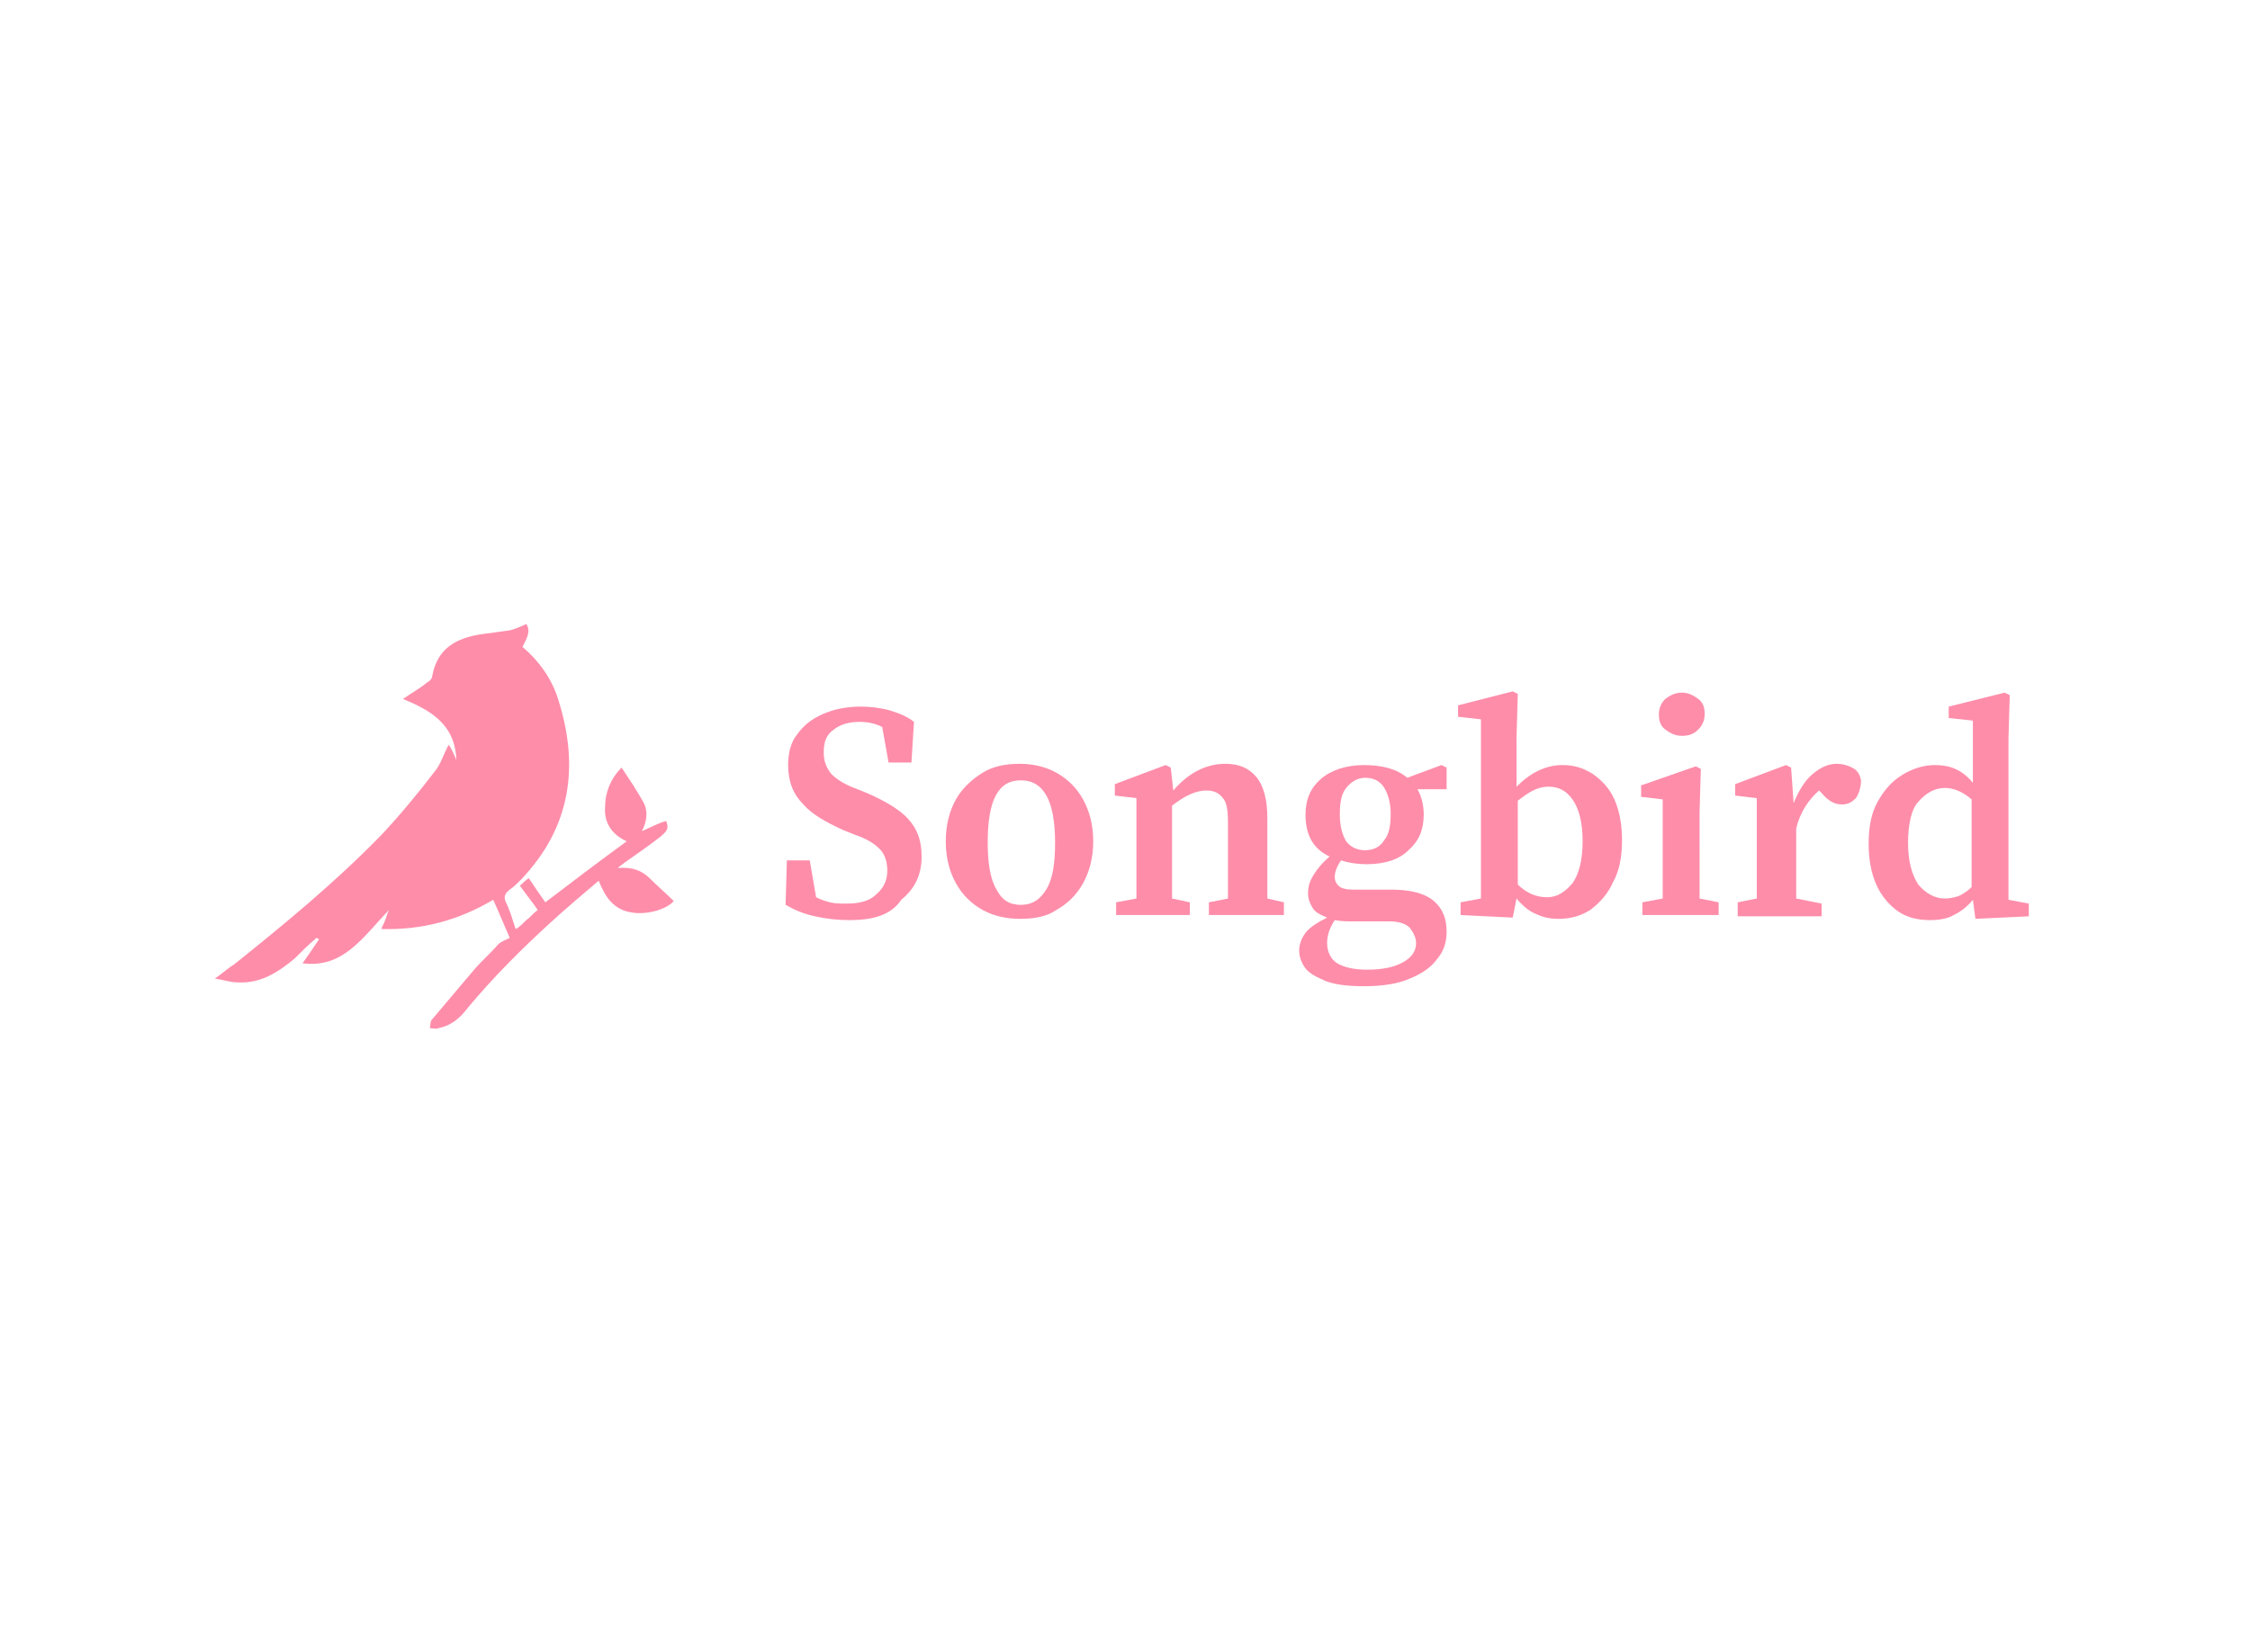 <?xml version="1.0" encoding="utf-8"?>
<!-- Generator: Adobe Illustrator 26.0.3, SVG Export Plug-In . SVG Version: 6.00 Build 0)  -->
<svg version="1.0" id="katman_1" xmlns="http://www.w3.org/2000/svg" xmlns:xlink="http://www.w3.org/1999/xlink" x="0px" y="0px"
	 viewBox="0 0 177 130" style="enable-background:new 0 0 177 130;" xml:space="preserve">
<style type="text/css">
	.st0{fill:#fe8daa;}
</style>
<path class="st0" d="M23.8,75.8c0.5-0.7,0.9-1.3,1.3-1.9c-0.1,0-0.1-0.1-0.2-0.1c-0.6,0.5-1.1,1-1.7,1.6c-1.3,1.1-2.7,2-4.5,1.9
	c-0.6,0-1.1-0.2-1.8-0.3c0.6-0.4,1-0.8,1.5-1.1c4-3.2,8-6.5,11.6-10.2c1.5-1.6,2.9-3.3,4.2-5c0.5-0.6,0.7-1.4,1.1-2.1
	c0.2,0.3,0.4,0.7,0.6,1.2c-0.1-2.8-2-3.9-4.2-4.8c0.7-0.5,1.3-0.8,1.9-1.3c0.2-0.1,0.4-0.3,0.4-0.5c0.4-2.2,1.9-3,3.9-3.3
	c0.7-0.1,1.5-0.2,2.2-0.3c0.4-0.1,0.9-0.3,1.3-0.5c0.4,0.6,0,1.2-0.3,1.8c1.3,1.1,2.3,2.5,2.8,4.1c1.7,5.3,1,10.1-2.9,14.2
	c-0.3,0.3-0.6,0.6-0.9,0.8c-0.4,0.3-0.5,0.6-0.3,1c0.3,0.6,0.5,1.3,0.7,1.9c0,0,0,0.1,0.1,0.2c0.3-0.2,0.5-0.4,0.8-0.7
	c0.3-0.2,0.5-0.5,0.9-0.8c-0.4-0.6-0.9-1.2-1.4-1.9c0.2-0.2,0.4-0.4,0.7-0.6c0.4,0.6,0.8,1.2,1.3,1.9c2.1-1.6,4.2-3.2,6.4-4.8
	c-1.1-0.5-1.8-1.4-1.7-2.7c0-1.1,0.4-2.2,1.3-3.1c0.6,0.9,1.2,1.8,1.7,2.7c0.4,0.7,0.3,1.5-0.1,2.3c0.7-0.3,1.2-0.6,1.9-0.8
	c0.3,0.7-0.1,0.9-0.4,1.2c-0.9,0.7-1.9,1.4-2.9,2.1c-0.1,0.1-0.3,0.2-0.5,0.4c1.1-0.1,1.9,0.2,2.5,0.8c0.6,0.6,1.3,1.2,1.9,1.8
	c-0.6,0.7-2.2,1.1-3.3,0.9c-1.4-0.2-2.1-1.2-2.6-2.5c-1.3,1.1-2.6,2.2-3.8,3.3c-2.3,2.1-4.5,4.3-6.5,6.7c-0.6,0.8-1.3,1.4-2.3,1.6
	c-0.2,0.1-0.5,0-0.7,0c0.1-0.2,0-0.5,0.2-0.7c1.1-1.3,2.2-2.6,3.3-3.9c0.6-0.7,1.3-1.3,1.9-2c0.2-0.2,0.5-0.3,0.9-0.5
	c-0.4-0.9-0.8-1.9-1.3-3c-2.7,1.6-5.6,2.4-8.8,2.3c0.1-0.3,0.2-0.4,0.3-0.7c0.1-0.2,0.1-0.4,0.3-0.8C28.5,73.8,27,76.2,23.8,75.8z"
	/>
<path class="st0" d="M66.8,72.4c-0.9,0-1.8-0.1-2.7-0.3c-0.9-0.2-1.6-0.5-2.3-0.9l0.1-3.5h1.8l0.5,2.9c0.4,0.2,0.7,0.3,1.1,0.4
	c0.4,0.1,0.8,0.1,1.3,0.1c1,0,1.8-0.2,2.3-0.7c0.6-0.5,0.9-1.1,0.9-1.9c0-0.7-0.2-1.3-0.6-1.7c-0.4-0.4-1-0.8-1.9-1.1l-1-0.4
	c-1.3-0.6-2.4-1.2-3.1-2c-0.8-0.8-1.2-1.8-1.2-3.1c0-0.9,0.2-1.8,0.7-2.4c0.5-0.7,1.1-1.2,2-1.6c0.9-0.4,1.9-0.6,3-0.6
	c0.8,0,1.6,0.1,2.3,0.3s1.4,0.5,1.9,0.9l-0.2,3.2h-1.8l-0.5-2.8c-0.6-0.3-1.2-0.4-1.8-0.4c-0.8,0-1.5,0.2-2,0.6
	c-0.6,0.4-0.8,1-0.8,1.8c0,0.7,0.2,1.2,0.6,1.7c0.4,0.4,1,0.8,1.8,1.1l1,0.4c1.6,0.7,2.7,1.4,3.3,2.1c0.7,0.8,1,1.7,1,2.9
	c0,1.4-0.5,2.5-1.6,3.4C70.1,72,68.7,72.4,66.8,72.4z"/>
<path class="st0" d="M80.3,72.3c-1.1,0-2.1-0.2-3-0.7c-0.9-0.5-1.6-1.2-2.1-2.1c-0.5-0.9-0.8-2-0.8-3.3c0-1.3,0.3-2.4,0.8-3.3
	c0.5-0.9,1.3-1.6,2.1-2.1s1.8-0.7,2.9-0.7c1,0,2,0.2,2.9,0.7c0.9,0.5,1.6,1.2,2.1,2.1c0.5,0.9,0.8,2,0.8,3.3c0,1.3-0.3,2.4-0.8,3.3
	c-0.5,0.9-1.2,1.6-2.1,2.1C82.4,72.1,81.4,72.3,80.3,72.3z M80.3,71.2c0.9,0,1.5-0.4,2-1.2c0.5-0.8,0.7-2,0.7-3.7
	c0-3.3-0.9-4.9-2.7-4.9c-1.8,0-2.6,1.6-2.6,4.9c0,1.6,0.2,2.9,0.7,3.7C78.8,70.8,79.4,71.2,80.3,71.2z"/>
<path class="st0" d="M87.8,72v-1l1.6-0.3c0-0.6,0-1.2,0-1.9c0-0.7,0-1.3,0-1.8v-1.3c0-0.7,0-1.2,0-1.6c0-0.4,0-0.8,0-1.3l-1.7-0.2
	v-0.9l4-1.5l0.4,0.2l0.2,1.8c1.2-1.4,2.6-2.1,4.1-2.1c1,0,1.8,0.3,2.4,1c0.6,0.7,0.9,1.8,0.9,3.3V67c0,0.5,0,1.2,0,1.8
	c0,0.7,0,1.3,0,1.9L101,71v1h-5.9v-1l1.5-0.3c0-0.6,0-1.2,0-1.9c0-0.7,0-1.3,0-1.8v-2.3c0-0.9-0.1-1.6-0.4-1.9
	c-0.3-0.4-0.7-0.6-1.3-0.6c-0.8,0-1.7,0.4-2.7,1.2V67c0,0.5,0,1.1,0,1.8c0,0.7,0,1.3,0,1.9l1.4,0.3v1H87.8z"/>
<path class="st0" d="M107.4,66.9c0.7,0,1.2-0.3,1.5-0.8c0.4-0.5,0.5-1.2,0.5-2.1c0-0.8-0.2-1.5-0.5-2c-0.3-0.5-0.8-0.8-1.5-0.8
	c-0.6,0-1.1,0.3-1.5,0.8c-0.4,0.5-0.5,1.2-0.5,2.1c0,0.9,0.2,1.6,0.5,2.1C106.3,66.7,106.8,66.9,107.4,66.9z M104.4,74.2
	c0,0.7,0.3,1.3,0.8,1.6c0.5,0.3,1.3,0.5,2.3,0.5c1.3,0,2.2-0.2,2.9-0.6c0.7-0.4,1-0.9,1-1.5c0-0.4-0.2-0.8-0.5-1.2
	c-0.3-0.3-0.8-0.5-1.6-0.5h-2.7c-0.6,0-1.1,0-1.6-0.1C104.6,73,104.4,73.6,104.4,74.2z M107.5,68c-0.7,0-1.4-0.1-2-0.3
	c-0.3,0.4-0.5,0.9-0.5,1.3c0,0.3,0.1,0.5,0.3,0.7c0.2,0.2,0.6,0.3,1.1,0.3h3c1.6,0,2.7,0.3,3.4,0.9c0.7,0.6,1,1.4,1,2.4
	c0,0.8-0.2,1.5-0.7,2.1c-0.5,0.7-1.2,1.2-2.2,1.6c-0.9,0.4-2.1,0.6-3.6,0.6c-1.2,0-2.2-0.1-3-0.4c-0.7-0.3-1.3-0.6-1.6-1
	c-0.3-0.4-0.5-0.9-0.5-1.4c0-0.5,0.2-1,0.5-1.4c0.3-0.4,0.9-0.8,1.7-1.2c-0.5-0.2-0.9-0.4-1.1-0.7c-0.2-0.3-0.4-0.7-0.4-1.2
	c0-0.5,0.1-0.9,0.4-1.4c0.3-0.5,0.7-1,1.3-1.5c-1.3-0.6-1.9-1.7-1.9-3.3c0-1.2,0.4-2.1,1.2-2.8c0.8-0.7,2-1.1,3.4-1.1s2.6,0.3,3.4,1
	l2.7-1l0.4,0.2v1.7h-2.3c0.3,0.5,0.5,1.2,0.5,2c0,1.2-0.4,2.1-1.2,2.8C110.1,67.6,109,68,107.5,68z"/>
<path class="st0" d="M114.9,72v-1l1.6-0.3c0-0.6,0-1.2,0-1.9c0-0.7,0-1.3,0-1.8V56.6l-1.8-0.2v-0.9l4.3-1.1l0.4,0.2l-0.1,3.4v3.9
	c1.1-1.1,2.3-1.7,3.6-1.7c0.9,0,1.6,0.2,2.4,0.7c0.7,0.5,1.3,1.1,1.7,2c0.4,0.9,0.6,2,0.6,3.2c0,1.3-0.2,2.4-0.7,3.3
	c-0.4,0.9-1,1.6-1.8,2.2c-0.8,0.5-1.6,0.7-2.5,0.7c-0.6,0-1.2-0.1-1.8-0.4c-0.5-0.2-1-0.6-1.5-1.2l-0.3,1.5L114.9,72z M121.8,61.9
	c-0.4,0-0.8,0.1-1.2,0.3c-0.4,0.2-0.8,0.5-1.2,0.8v6.6c0.7,0.7,1.5,1,2.3,1c0.8,0,1.4-0.4,2-1.1c0.5-0.7,0.8-1.8,0.8-3.3
	c0-1.5-0.3-2.6-0.8-3.3C123.2,62.2,122.6,61.9,121.8,61.9z"/>
<path class="st0" d="M129.2,72v-1l1.6-0.3c0-0.6,0-1.2,0-1.9c0-0.7,0-1.3,0-1.8v-1.1c0-0.7,0-1.2,0-1.6c0-0.4,0-0.9,0-1.4l-1.7-0.2
	v-0.9l4.3-1.5l0.4,0.2l-0.1,3.4V67c0,0.5,0,1.1,0,1.8c0,0.7,0,1.3,0,1.9l1.5,0.3v1H129.2z M132.3,57.9c-0.5,0-0.9-0.2-1.3-0.5
	c-0.4-0.3-0.5-0.7-0.5-1.2c0-0.5,0.2-0.9,0.5-1.2c0.4-0.3,0.8-0.5,1.3-0.5c0.5,0,0.9,0.2,1.3,0.5c0.4,0.3,0.5,0.7,0.5,1.2
	c0,0.5-0.2,0.9-0.5,1.2C133.2,57.8,132.8,57.9,132.3,57.9z"/>
<path class="st0" d="M136.7,72v-1l1.5-0.3c0-0.6,0-1.3,0-1.9c0-0.7,0-1.3,0-1.8v-1.3c0-0.7,0-1.2,0-1.6c0-0.4,0-0.8,0-1.3l-1.7-0.2
	v-0.9l4-1.5l0.4,0.2l0.2,2.8c0.4-1,0.9-1.8,1.5-2.3s1.2-0.8,1.9-0.8c0.4,0,0.8,0.1,1.2,0.3c0.4,0.2,0.6,0.5,0.7,1
	c0,0.6-0.2,1.1-0.4,1.4c-0.3,0.3-0.6,0.5-1.1,0.5c-0.6,0-1.1-0.3-1.6-0.9l-0.2-0.2c-0.8,0.7-1.5,1.7-1.8,3V67c0,0.5,0,1.1,0,1.8
	c0,0.7,0,1.3,0,1.9l2,0.4v1H136.7z"/>
<path class="st0" d="M150.1,66.3c0,1.5,0.3,2.5,0.8,3.3c0.6,0.7,1.3,1.1,2.1,1.1c0.4,0,0.8-0.1,1.1-0.2c0.4-0.2,0.7-0.4,1-0.7v-6.9
	c-0.7-0.6-1.4-0.9-2.1-0.9c-0.8,0-1.5,0.4-2.1,1.1C150.4,63.6,150.1,64.8,150.1,66.3z M155.4,72.3l-0.2-1.5
	c-0.4,0.5-0.9,0.9-1.5,1.2c-0.5,0.3-1.2,0.4-1.9,0.4c-0.9,0-1.8-0.2-2.5-0.7c-0.7-0.5-1.3-1.2-1.7-2.1c-0.4-0.9-0.6-2-0.6-3.2
	c0-1.3,0.2-2.4,0.7-3.3c0.5-0.9,1.1-1.6,1.9-2.1c0.8-0.5,1.7-0.8,2.6-0.8c0.6,0,1.2,0.1,1.6,0.3c0.5,0.2,1,0.6,1.4,1.1v-4.9
	l-1.9-0.2v-0.9l4.4-1.1l0.4,0.2l-0.1,3.4v12.7l1.6,0.3v1L155.4,72.3z"/>
</svg>
